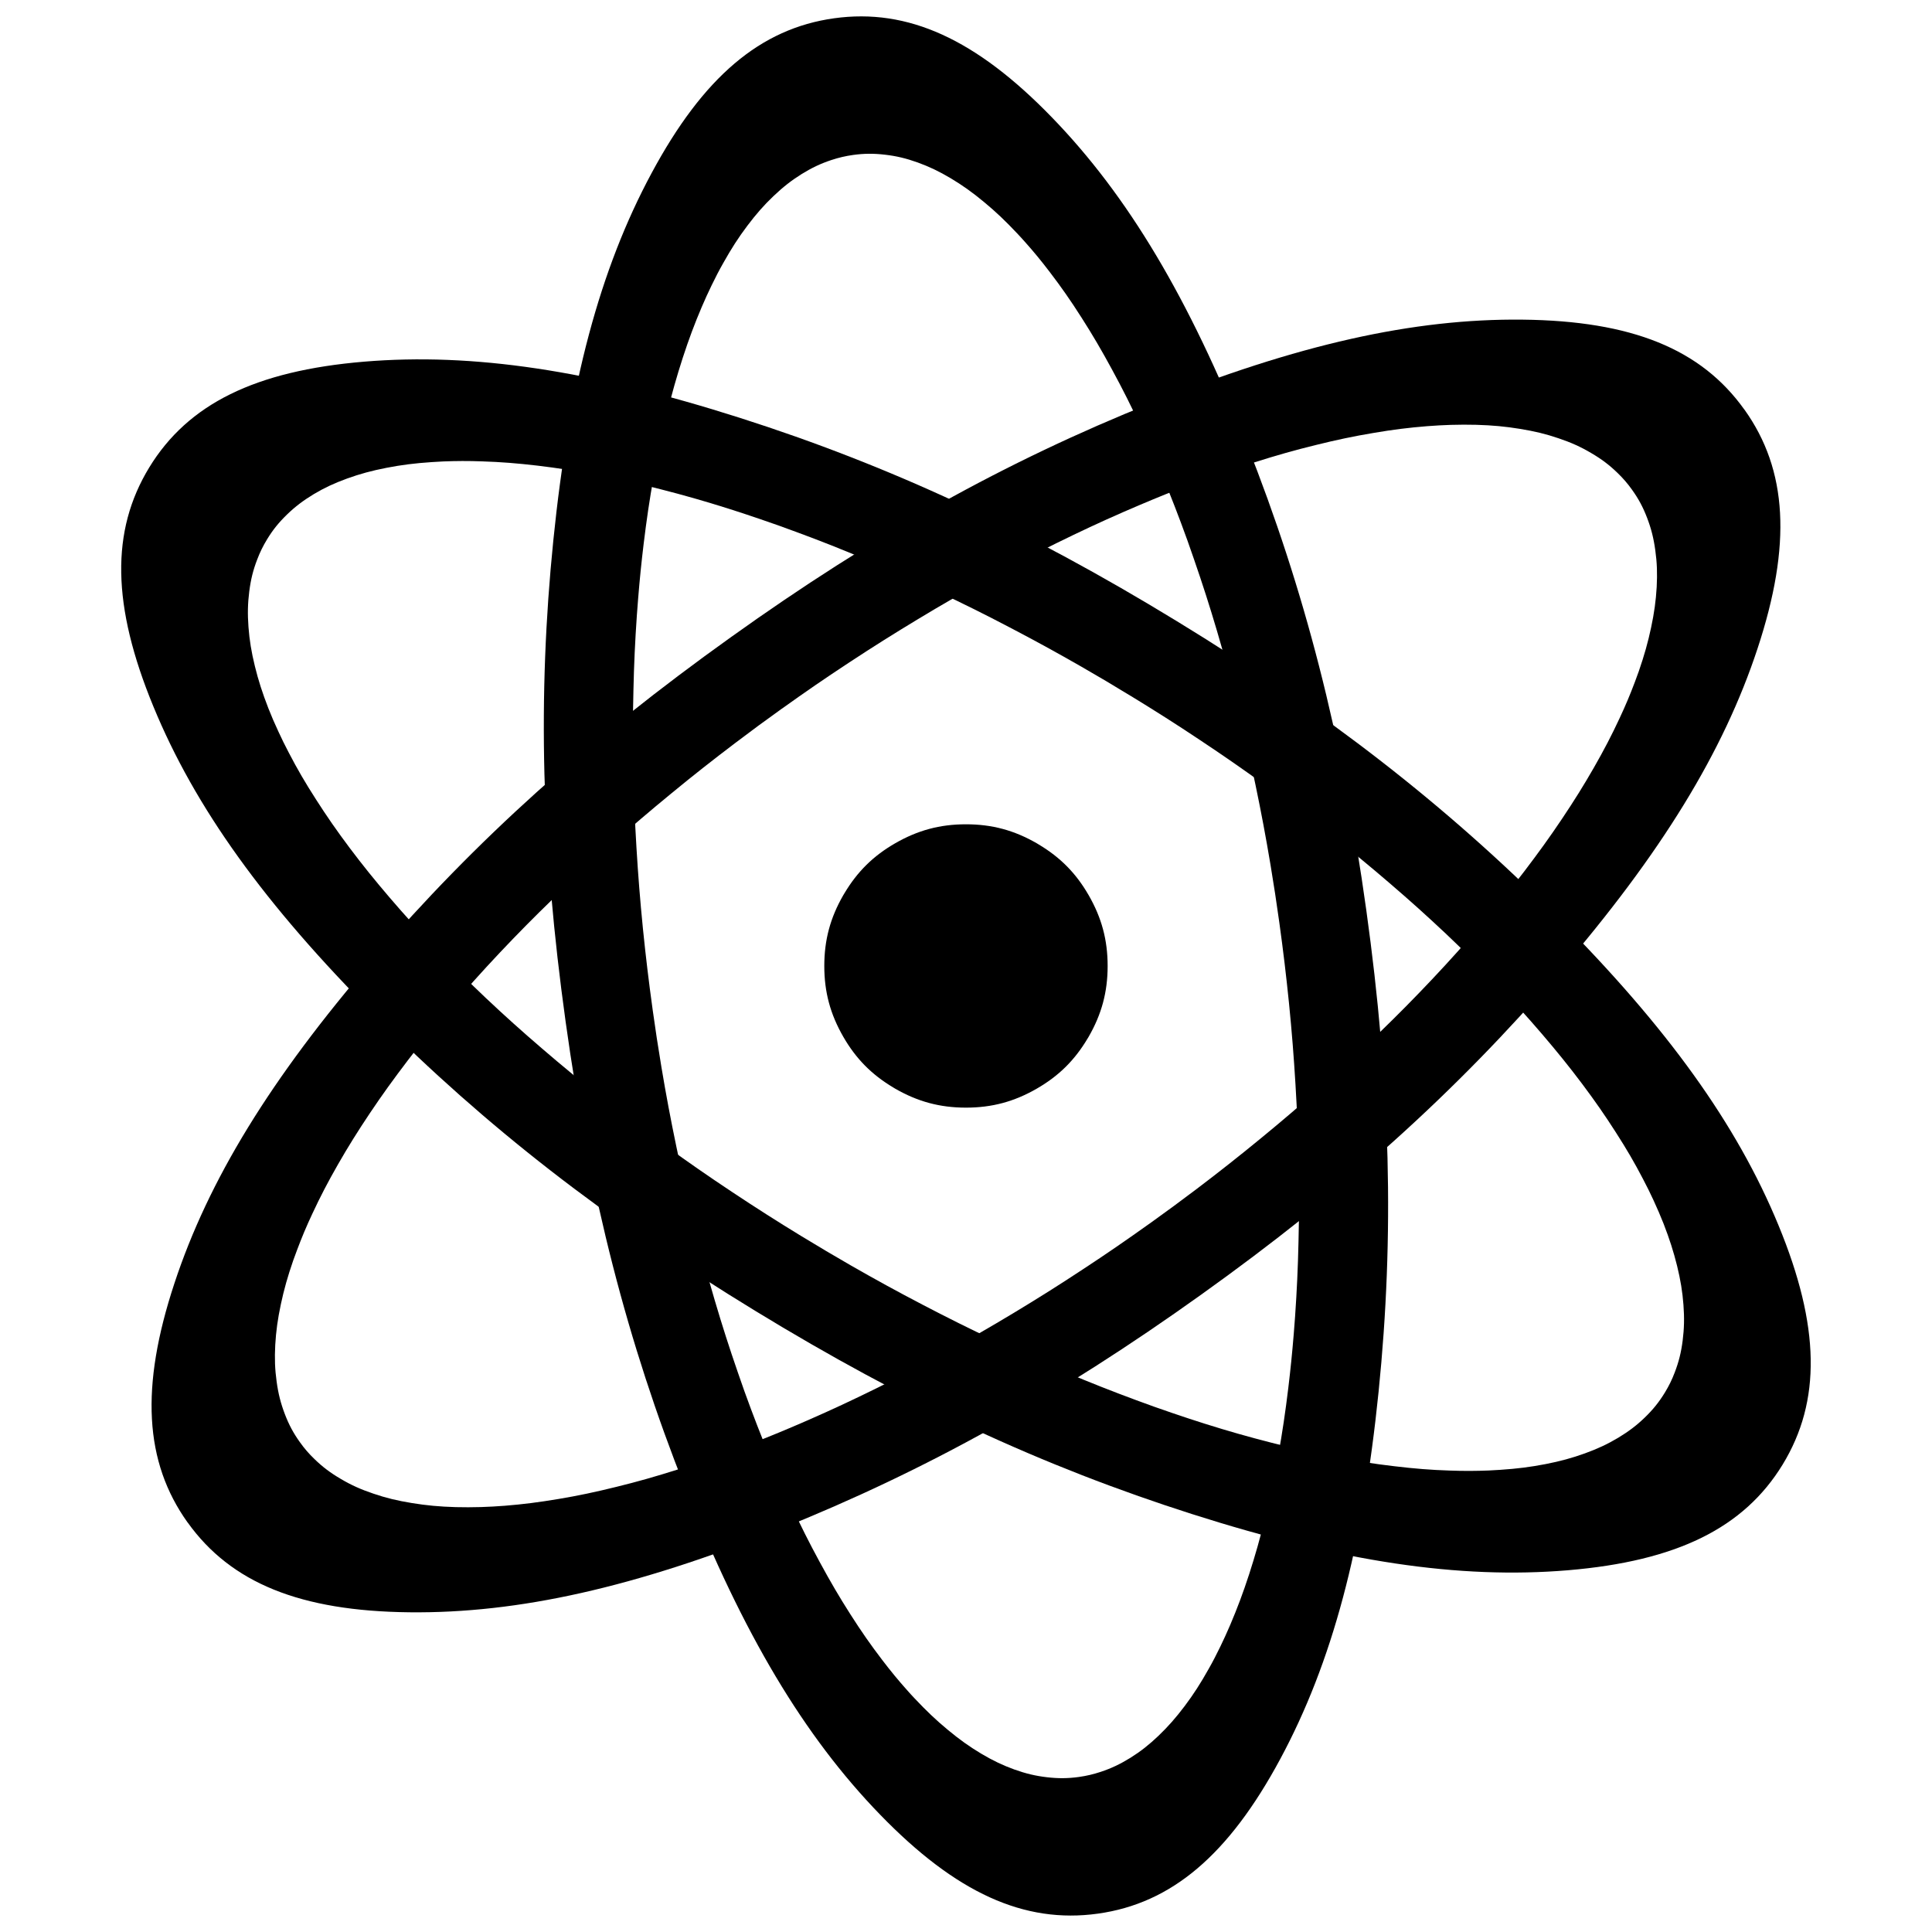 <?xml version="1.0" encoding="UTF-8"?>
<!DOCTYPE svg PUBLIC "-//W3C//DTD SVG 1.1//EN" "http://www.w3.org/Graphics/SVG/1.1/DTD/svg11.dtd">
<svg version="1.2" width="293.75mm" height="293.75mm" viewBox="0 0 29375 29375" preserveAspectRatio="xMidYMid" fill-rule="evenodd" stroke-width="28.222" stroke-linejoin="round" xmlns="http://www.w3.org/2000/svg" xmlns:ooo="http://xml.openoffice.org/svg/export" xmlns:xlink="http://www.w3.org/1999/xlink" xmlns:presentation="http://sun.com/xmlns/staroffice/presentation" xmlns:smil="http://www.w3.org/2001/SMIL20/" xmlns:anim="urn:oasis:names:tc:opendocument:xmlns:animation:1.0" xml:space="preserve">
 <defs class="ClipPathGroup">
  <clipPath id="presentation_clip_path" clipPathUnits="userSpaceOnUse">
   <rect x="0" y="0" width="29375" height="29375"/>
  </clipPath>
  <clipPath id="presentation_clip_path_shrink" clipPathUnits="userSpaceOnUse">
   <rect x="29" y="29" width="29317" height="29317"/>
  </clipPath>
 </defs>
 <defs class="TextShapeIndex">
  <g ooo:slide="id1" ooo:id-list="id3"/>
 </defs>
 <defs class="EmbeddedBulletChars">
  <g id="bullet-char-template-57356" transform="scale(0,-0)">
   <path d="M 580,1141 L 1163,571 580,0 -4,571 580,1141 Z"/>
  </g>
  <g id="bullet-char-template-57354" transform="scale(0,-0)">
   <path d="M 8,1128 L 1137,1128 1137,0 8,0 8,1128 Z"/>
  </g>
  <g id="bullet-char-template-10146" transform="scale(0,-0)">
   <path d="M 174,0 L 602,739 174,1481 1456,739 174,0 Z M 1358,739 L 309,1346 659,739 1358,739 Z"/>
  </g>
  <g id="bullet-char-template-10132" transform="scale(0,-0)">
   <path d="M 2015,739 L 1276,0 717,0 1260,543 174,543 174,936 1260,936 717,1481 1274,1481 2015,739 Z"/>
  </g>
  <g id="bullet-char-template-10007" transform="scale(0,-0)">
   <path d="M 0,-2 C -7,14 -16,27 -25,37 L 356,567 C 262,823 215,952 215,954 215,979 228,992 255,992 264,992 276,990 289,987 310,991 331,999 354,1012 L 381,999 492,748 772,1049 836,1024 860,1049 C 881,1039 901,1025 922,1006 886,937 835,863 770,784 769,783 710,716 594,584 L 774,223 C 774,196 753,168 711,139 L 727,119 C 717,90 699,76 672,76 641,76 570,178 457,381 L 164,-76 C 142,-110 111,-127 72,-127 30,-127 9,-110 8,-76 1,-67 -2,-52 -2,-32 -2,-23 -1,-13 0,-2 Z"/>
  </g>
  <g id="bullet-char-template-10004" transform="scale(0,-0)">
   <path d="M 285,-33 C 182,-33 111,30 74,156 52,228 41,333 41,471 41,549 55,616 82,672 116,743 169,778 240,778 293,778 328,747 346,684 L 369,508 C 377,444 397,411 428,410 L 1163,1116 C 1174,1127 1196,1133 1229,1133 1271,1133 1292,1118 1292,1087 L 1292,965 C 1292,929 1282,901 1262,881 L 442,47 C 390,-6 338,-33 285,-33 Z"/>
  </g>
  <g id="bullet-char-template-9679" transform="scale(0,-0)">
   <path d="M 813,0 C 632,0 489,54 383,161 276,268 223,411 223,592 223,773 276,916 383,1023 489,1130 632,1184 813,1184 992,1184 1136,1130 1245,1023 1353,916 1407,772 1407,592 1407,412 1353,268 1245,161 1136,54 992,0 813,0 Z"/>
  </g>
  <g id="bullet-char-template-8226" transform="scale(0,-0)">
   <path d="M 346,457 C 273,457 209,483 155,535 101,586 74,649 74,723 74,796 101,859 155,911 209,963 273,989 346,989 419,989 480,963 531,910 582,859 608,796 608,723 608,648 583,586 532,535 482,483 420,457 346,457 Z"/>
  </g>
  <g id="bullet-char-template-8211" transform="scale(0,-0)">
   <path d="M -4,459 L 1135,459 1135,606 -4,606 -4,459 Z"/>
  </g>
  <g id="bullet-char-template-61548" transform="scale(0,-0)">
   <path d="M 173,740 C 173,903 231,1043 346,1159 462,1274 601,1332 765,1332 928,1332 1067,1274 1183,1159 1299,1043 1357,903 1357,740 1357,577 1299,437 1183,322 1067,206 928,148 765,148 601,148 462,206 346,322 231,437 173,577 173,740 Z"/>
  </g>
 </defs>
 <defs class="TextEmbeddedBitmaps"/>
 <g>
  <g id="id2" class="Master_Slide">
   <g id="bg-id2" class="Background"/>
   <g id="bo-id2" class="BackgroundObjects"/>
  </g>
 </g>
 <g class="SlideGroup">
  <g>
   <g id="container-id1">
    <g id="id1" class="Slide" clip-path="url(#presentation_clip_path)">
     <g class="Page">
      <g class="Graphic">
       <g id="id3">
        <rect class="BoundingBox" stroke="none" fill="none" x="-13" y="-13" width="29401" height="29401"/>
        <path fill="rgb(0,0,0)" stroke="none" d="M 15764,16552 C 15420,16750 15083,16841 14687,16841 14291,16841 13954,16750 13610,16552 13600,16546 13592,16541 13582,16535 13252,16338 13014,16097 12822,15764 12624,15420 12533,15083 12533,14687 12533,14291 12624,13954 12822,13610 12828,13600 12833,13592 12839,13582 13036,13252 13277,13014 13610,12822 13954,12624 14291,12533 14687,12533 15083,12533 15420,12624 15764,12822 15774,12828 15782,12833 15792,12839 16122,13036 16360,13277 16552,13610 16750,13954 16841,14291 16841,14687 16841,15083 16750,15420 16552,15764 16546,15774 16541,15782 16535,15792 16338,16122 16097,16360 15764,16552 Z"/>
        <path fill="rgb(0,0,0)" stroke="none" d="M 23149,4860 C 21490,4842 19725,5238 17509,6127 15293,7016 13291,8130 11113,9688 L 11113,9688 C 8934,11245 7232,12779 5674,14588 4117,16397 3170,17939 2651,19515 2131,21091 2195,22228 2852,23148 L 2853,23148 C 3511,24068 4566,24496 6225,24514 7884,24532 9649,24136 11865,23247 14081,22358 16083,21244 18261,19686 L 18261,19686 C 20440,18129 22142,16595 23700,14786 25257,12977 26204,11435 26723,9859 27243,8283 27180,7146 26522,6226 L 26521,6226 C 25863,5305 24808,4878 23149,4860 Z M 24814,7446 C 24913,7584 24981,7711 25043,7873 25105,8035 25143,8183 25168,8368 25194,8553 25200,8719 25189,8926 25177,9133 25152,9316 25104,9542 25056,9768 25000,9966 24916,10209 24896,10266 24878,10315 24856,10373 24785,10561 24717,10724 24625,10920 24505,11178 24389,11401 24235,11670 24081,11939 23936,12171 23750,12449 23563,12728 23391,12966 23174,13251 22956,13536 22759,13779 22513,14067 22397,14203 22296,14318 22174,14455 22037,14608 21918,14737 21774,14890 21501,15179 21260,15423 20964,15710 20668,15997 20408,16238 20092,16520 19775,16802 19499,17038 19165,17312 18831,17586 18542,17814 18194,18078 17948,18264 17737,18419 17486,18599 17485,18599 17485,18599 17484,18600 17484,18600 17484,18600 17484,18600 17128,18854 16824,19064 16459,19303 16095,19543 15785,19738 15417,19960 15048,20182 14736,20362 14367,20565 13998,20767 13686,20930 13320,21111 12954,21291 12646,21435 12287,21592 12202,21629 12130,21660 12046,21696 11773,21812 11544,21904 11278,22005 10928,22137 10638,22238 10302,22344 9967,22450 9690,22529 9371,22607 9052,22686 8791,22741 8493,22791 8195,22841 7952,22872 7677,22894 7547,22904 7439,22910 7315,22914 7176,22918 7062,22918 6930,22915 6681,22908 6482,22889 6262,22853 6041,22817 5867,22775 5677,22710 5487,22646 5340,22580 5183,22487 5025,22395 4906,22305 4783,22186 4696,22102 4629,22025 4560,21928 4461,21790 4393,21663 4331,21501 4269,21338 4231,21191 4206,21006 4180,20821 4174,20655 4185,20448 4197,20241 4222,20058 4270,19832 4318,19606 4374,19408 4458,19165 4478,19108 4496,19060 4518,19002 4589,18813 4657,18650 4749,18454 4869,18196 4985,17973 5139,17704 5293,17435 5438,17203 5624,16925 5811,16646 5983,16408 6200,16123 6418,15838 6615,15595 6861,15307 6977,15171 7078,15056 7200,14919 7337,14766 7456,14637 7600,14484 7873,14195 8114,13951 8410,13664 8706,13377 8966,13136 9282,12854 9599,12572 9875,12336 10209,12062 10543,11787 10832,11560 11180,11296 11427,11109 11637,10954 11889,10774 11890,10774 11890,10774 11890,10774 12246,10519 12550,10310 12914,10071 13279,9831 13589,9636 13957,9414 14326,9191 14638,9012 15007,8809 15377,8607 15688,8444 16054,8263 16420,8083 16728,7939 17087,7782 17172,7745 17244,7714 17329,7678 17602,7562 17830,7470 18096,7369 18446,7237 18736,7136 19072,7030 19407,6924 19684,6845 20003,6767 20321,6688 20583,6633 20881,6583 21179,6532 21422,6502 21697,6480 21827,6470 21935,6464 22059,6460 22198,6456 22312,6456 22444,6459 22693,6466 22892,6485 23112,6521 23333,6557 23507,6599 23697,6664 23887,6728 24034,6794 24191,6887 24349,6979 24468,7069 24591,7188 24678,7272 24745,7349 24814,7446 L 24814,7446 Z"/>
        <path fill="rgb(0,0,0)" stroke="none" d="M 27104,22268 C 27693,21302 27674,20164 27041,18630 26409,17096 25354,15626 23669,13935 21984,12244 20175,10837 17889,9442 L 17889,9442 C 15603,8046 13526,7080 11252,6354 8977,5628 7188,5361 5535,5499 3881,5638 2860,6141 2270,7106 L 2270,7106 C 1681,8072 1700,9210 2333,10744 2965,12278 4020,13748 5705,15439 7390,17130 9199,18537 11485,19932 L 11485,19932 C 13771,21328 15848,22294 18122,23020 20396,23746 22186,24013 23839,23875 25493,23736 26514,23233 27104,22268 L 27104,22268 Z M 25313,21174 L 25313,21174 C 25224,21319 25134,21431 25009,21552 24884,21673 24763,21764 24603,21861 24442,21957 24292,22027 24097,22098 23903,22168 23724,22217 23498,22261 23271,22305 23067,22331 22810,22348 22750,22352 22698,22355 22636,22358 22435,22366 22258,22367 22041,22359 21758,22350 21507,22330 21199,22293 20891,22257 20621,22215 20292,22152 19963,22089 19676,22024 19329,21935 18981,21846 18681,21761 18319,21647 18148,21593 18003,21545 17830,21486 17635,21420 17470,21361 17273,21288 16900,21150 16581,21024 16201,20864 15821,20704 15498,20559 15114,20378 14731,20197 14406,20035 14023,19835 13640,19635 13317,19458 12938,19241 12671,19087 12446,18954 12182,18793 12181,18793 12181,18793 12181,18792 12181,18792 12180,18792 12180,18792 11807,18564 11495,18365 11132,18124 10769,17883 10468,17674 10120,17422 9771,17169 9483,16952 9152,16692 8822,16431 8550,16208 8241,15942 7931,15676 7679,15449 7393,15180 7326,15116 7269,15062 7203,14998 6990,14792 6816,14618 6619,14412 6360,14143 6154,13915 5925,13648 5696,13380 5515,13156 5318,12894 5121,12631 4969,12412 4806,12157 4642,11902 4519,11691 4392,11446 4331,11331 4284,11234 4232,11121 4173,10995 4128,10890 4080,10768 3990,10536 3928,10345 3875,10128 3822,9911 3793,9734 3778,9534 3763,9334 3767,9173 3790,8992 3813,8811 3849,8666 3911,8506 3954,8393 3999,8302 4061,8200 4149,8055 4240,7943 4365,7822 4490,7701 4611,7610 4771,7513 4932,7417 5082,7347 5277,7276 5471,7206 5650,7157 5876,7113 6103,7069 6307,7043 6564,7026 6624,7022 6676,7019 6738,7016 6939,7008 7116,7007 7333,7015 7616,7024 7867,7044 8175,7080 8483,7117 8753,7159 9082,7222 9411,7285 9698,7350 10045,7439 10393,7528 10693,7613 11055,7727 11226,7781 11371,7829 11544,7888 11739,7954 11904,8013 12101,8086 12474,8223 12793,8350 13173,8510 13553,8670 13876,8815 14260,8996 14643,9177 14968,9338 15351,9539 15734,9739 16057,9916 16436,10133 16704,10287 16929,10420 17193,10582 L 17194,10582 C 17567,10810 17879,11008 18242,11250 18605,11491 18906,11700 19254,11952 19603,12204 19891,12422 20222,12682 20552,12943 20824,13166 21133,13432 21443,13698 21695,13925 21981,14194 22048,14258 22105,14312 22171,14376 22384,14582 22558,14756 22755,14962 23014,15231 23220,15459 23449,15726 23678,15994 23859,16218 24056,16480 24253,16743 24405,16962 24568,17217 24732,17472 24855,17683 24982,17928 25043,18043 25090,18140 25142,18252 25201,18379 25245,18484 25294,18606 25384,18838 25445,19029 25499,19246 25552,19463 25581,19640 25596,19840 25611,20040 25607,20201 25584,20382 25561,20563 25525,20707 25463,20868 25420,20981 25375,21072 25313,21174 L 25313,21174 Z"/>
        <path fill="rgb(0,0,0)" stroke="none" d="M 19467,26742 C 20253,25281 20720,23533 20961,21158 21202,18783 21143,16493 20774,13840 20405,11187 19836,8968 18956,6749 18076,4530 17149,2976 15994,1785 14839,593 13802,122 12682,278 L 12682,278 C 11561,434 10693,1170 9907,2632 9121,4093 8654,5841 8413,8216 8172,10591 8231,12881 8600,15534 L 8600,15534 C 8969,18187 9538,20406 10418,22625 11298,24844 12225,26398 13380,27589 14535,28781 15572,29252 16692,29096 L 16692,29096 C 17813,28940 18681,28204 19467,26742 Z M 16403,27018 L 16403,27018 C 16235,27041 16091,27042 15919,27022 15746,27002 15598,26967 15422,26904 15246,26840 15096,26769 14918,26663 14741,26557 14590,26450 14412,26302 14234,26155 14085,26013 13909,25826 13867,25782 13832,25744 13791,25697 13657,25547 13545,25411 13413,25238 13241,25013 13097,24807 12930,24545 12763,24284 12625,24048 12465,23753 12305,23459 12173,23196 12022,22871 11870,22546 11746,22259 11605,21907 11539,21741 11483,21599 11419,21427 11347,21235 11288,21070 11220,20871 11090,20495 10985,20169 10868,19773 10752,19377 10658,19036 10556,18624 10453,18213 10372,17859 10284,17436 10196,17013 10128,16651 10056,16221 10005,15916 9966,15658 9923,15351 9923,15351 9923,15350 9923,15350 9923,15350 9923,15350 9923,15350 9863,14916 9819,14549 9775,14116 9732,13682 9703,13317 9677,12887 9651,12458 9637,12097 9629,11676 9620,11255 9621,10904 9631,10496 9640,10087 9656,9749 9683,9357 9690,9265 9696,9187 9703,9095 9727,8800 9752,8555 9786,8272 9831,7901 9876,7597 9938,7250 10000,6904 10059,6622 10137,6303 10215,5985 10288,5728 10381,5440 10475,5152 10561,4923 10669,4669 10720,4549 10765,4452 10819,4340 10880,4215 10932,4113 10997,3999 11119,3781 11227,3613 11361,3435 11496,3256 11614,3121 11759,2983 11904,2845 12031,2745 12186,2648 12341,2552 12476,2488 12638,2434 12754,2396 12852,2373 12971,2356 13139,2333 13283,2332 13455,2352 13628,2372 13776,2407 13952,2470 14128,2534 14278,2605 14456,2711 14633,2817 14784,2924 14962,3072 15140,3219 15289,3361 15465,3548 15507,3592 15541,3630 15583,3677 15717,3827 15829,3963 15961,4136 16133,4361 16277,4567 16444,4829 16611,5090 16749,5326 16909,5621 17069,5915 17201,6178 17352,6503 17504,6828 17627,7115 17769,7467 17835,7633 17891,7775 17955,7947 18027,8139 18086,8304 18154,8503 18284,8879 18389,9205 18506,9601 18622,9997 18716,10338 18818,10750 18921,11161 19002,11515 19090,11938 19178,12361 19246,12723 19318,13153 19369,13458 19408,13717 19451,14024 19451,14024 19451,14024 19451,14024 19511,14458 19555,14825 19599,15258 19642,15692 19671,16057 19697,16487 19723,16916 19737,17277 19745,17698 19754,18119 19753,18470 19743,18878 19734,19287 19718,19625 19691,20017 19684,20110 19678,20187 19671,20279 19647,20574 19622,20819 19588,21102 19543,21473 19498,21777 19436,22123 19374,22470 19315,22752 19237,23071 19159,23389 19086,23646 18993,23934 18899,24222 18813,24451 18705,24705 18654,24824 18609,24922 18555,25034 18494,25159 18442,25261 18377,25375 18255,25593 18147,25761 18013,25939 17878,26118 17760,26252 17615,26391 17470,26529 17343,26629 17188,26726 17033,26822 16898,26886 16736,26940 16620,26978 16522,27001 16403,27018 L 16403,27018 Z"/>
       </g>
      </g>
     </g>
    </g>
   </g>
  </g>
 </g>
</svg>